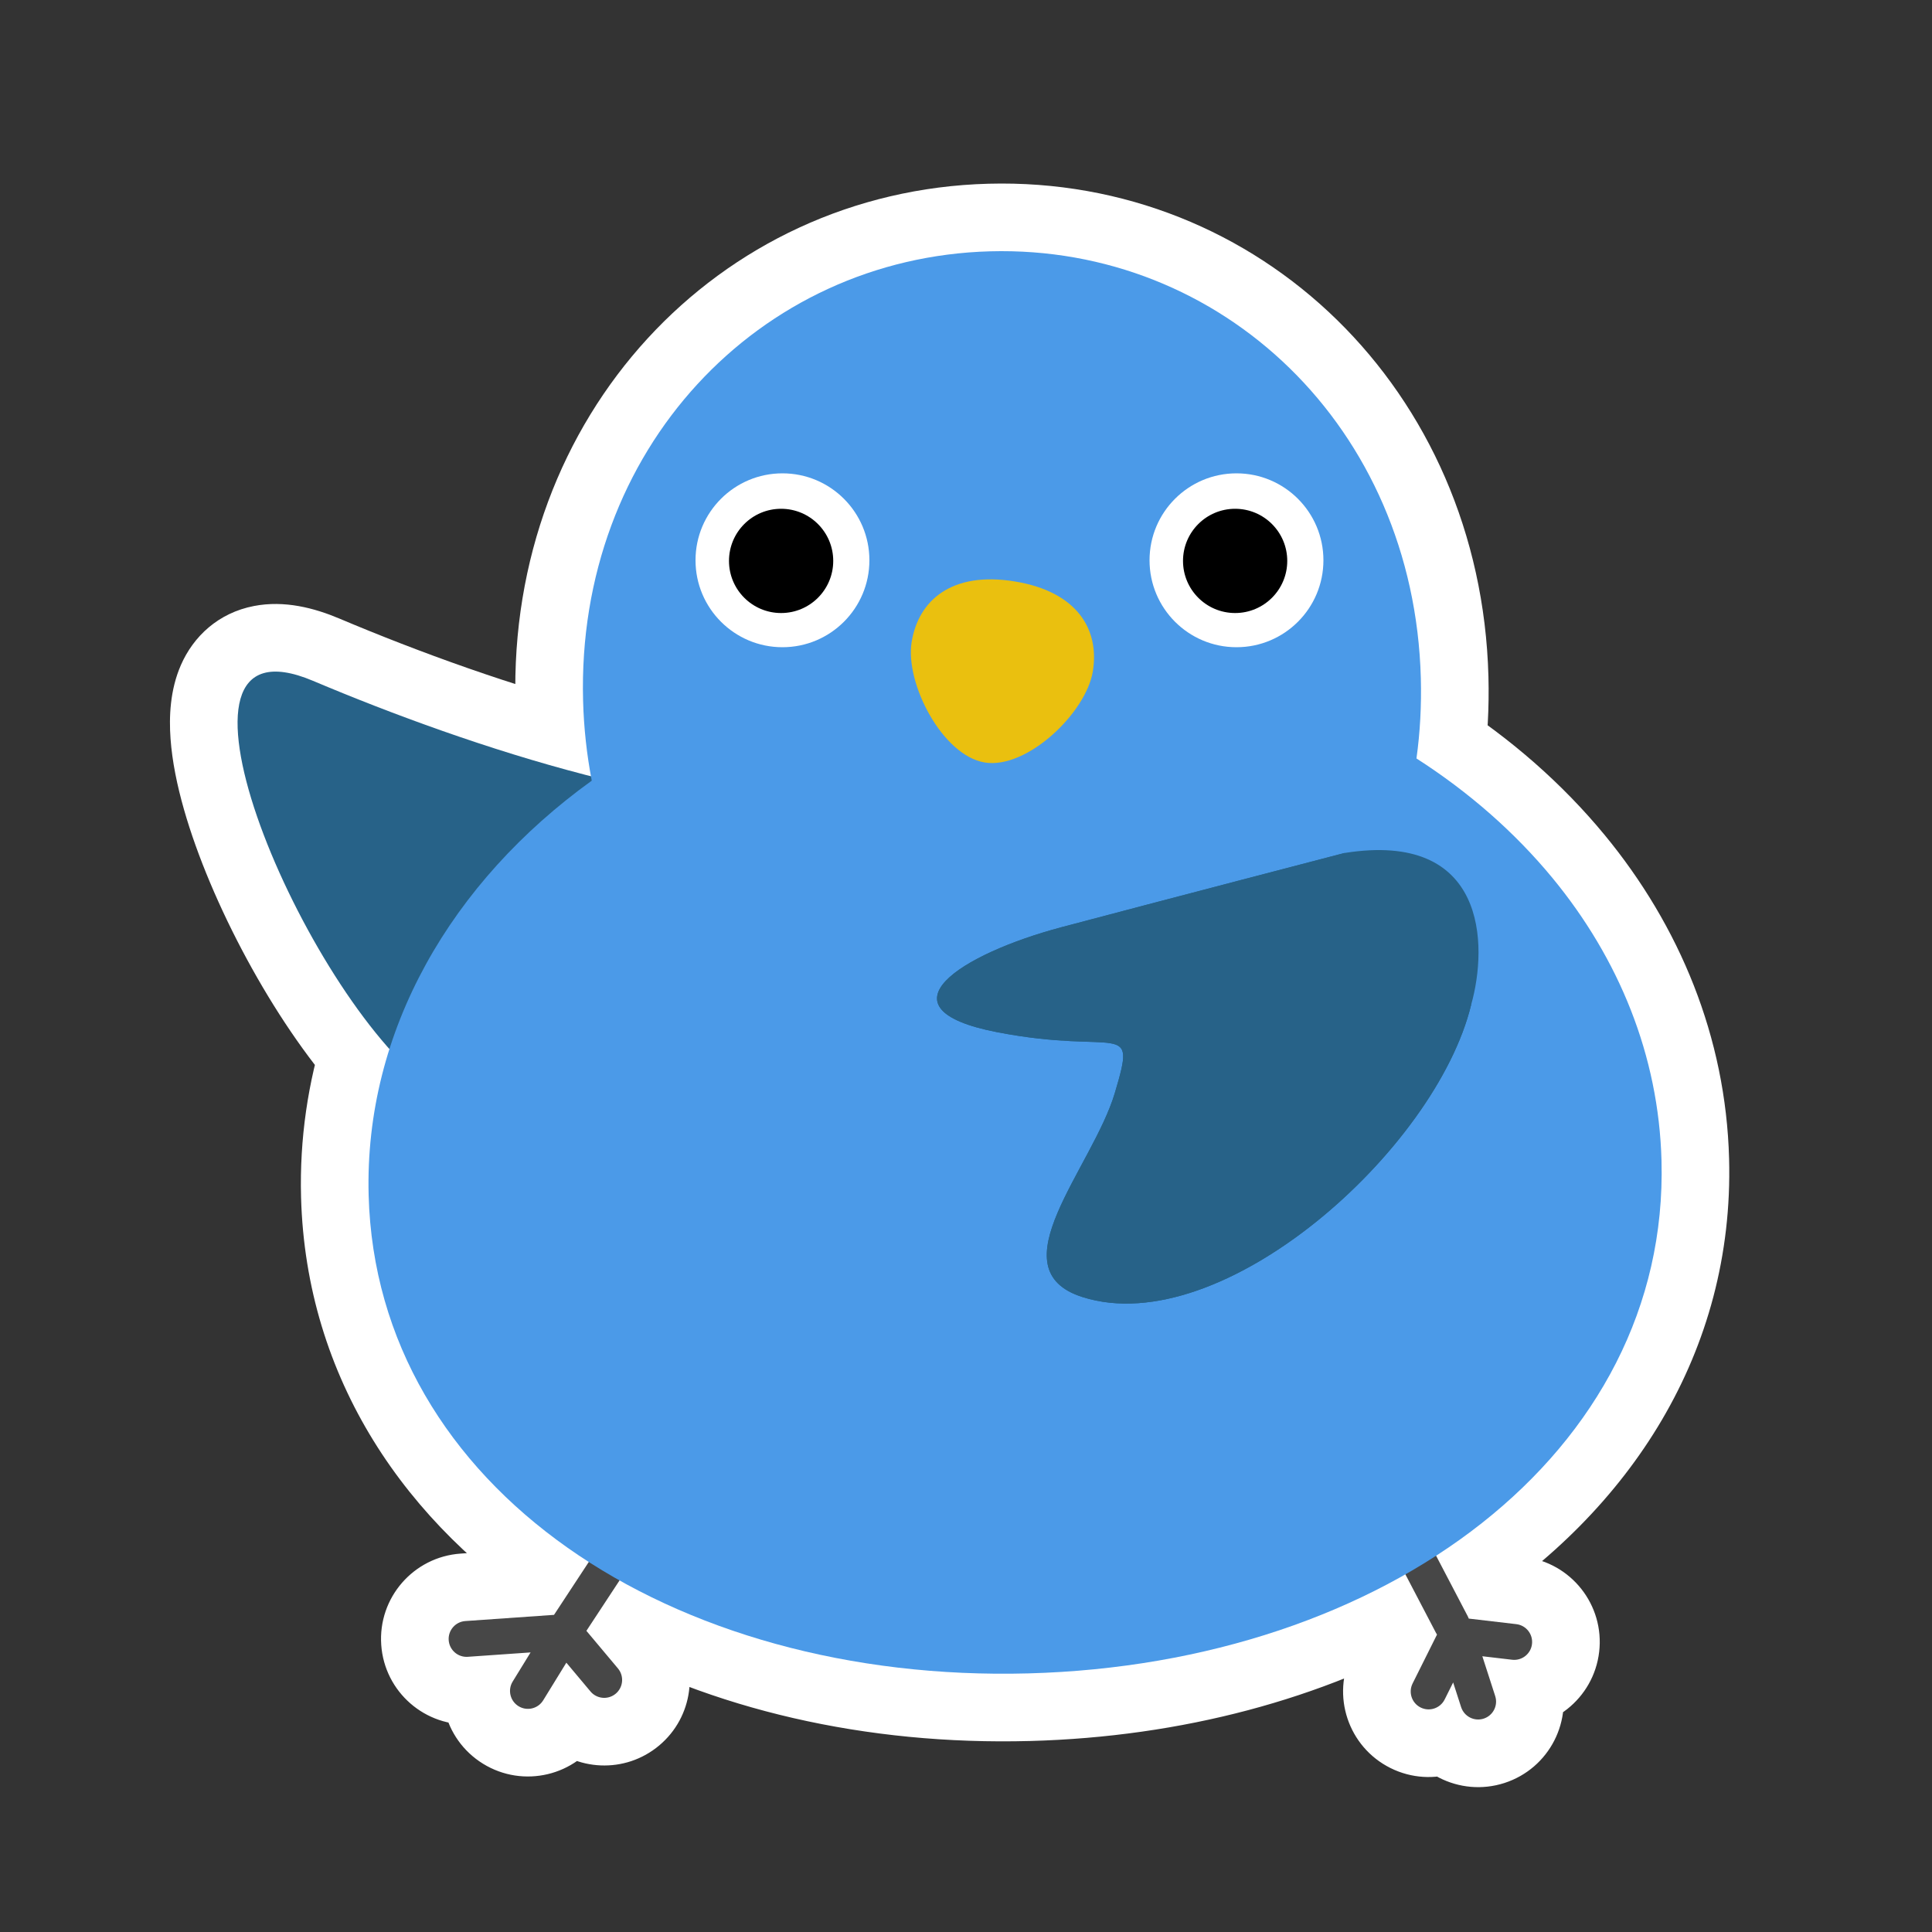 <svg width="200" height="200" viewBox="0 0 200 200" fill="none" xmlns="http://www.w3.org/2000/svg">
<rect x="0" y="0" width="200" height="200" fill="#333333" stroke="none"/>
<mask id="path-1-outside-1_898_2844" maskUnits="userSpaceOnUse" x="16.593" y="18" width="163" height="168" fill="black">
<rect fill="white" x="16.593" y="18" width="163" height="168"/>
<path d="M102.509 26.016C126.458 25.371 146.387 44.223 147.084 70.205C147.159 73.031 147.01 75.806 146.631 78.514C152.07 82.001 156.825 86.179 160.706 90.882C167.583 99.229 171.708 109.26 171.998 120.136C172.457 137.212 163.329 151.58 148.665 161.051L151.939 167.311L152.018 167.484C152.027 167.507 152.034 167.532 152.042 167.555L156.966 168.132C157.983 168.252 158.711 169.173 158.592 170.19C158.473 171.207 157.552 171.936 156.535 171.817L153.452 171.455L154.784 175.578C155.098 176.552 154.563 177.598 153.588 177.913C152.614 178.227 151.568 177.692 151.253 176.717L150.43 174.167L149.55 175.929C149.092 176.845 147.978 177.218 147.062 176.76C146.146 176.303 145.775 175.188 146.232 174.272L148.759 169.21C148.756 169.204 148.751 169.199 148.748 169.194L148.651 169.031L145.486 162.978C134.613 169.161 121.13 172.834 106.457 173.229C90.532 173.657 75.804 170.155 64.132 163.606L60.704 168.821L63.969 172.714L64.084 172.867C64.611 173.644 64.475 174.712 63.74 175.329C63.004 175.946 61.929 175.893 61.255 175.237L61.126 175.098L58.627 172.119L56.23 176.017C55.693 176.889 54.551 177.161 53.679 176.625C52.807 176.088 52.535 174.946 53.072 174.074L54.925 171.058L48.427 171.511C47.406 171.582 46.519 170.811 46.448 169.79C46.377 168.768 47.148 167.883 48.169 167.811L57.352 167.17L60.95 161.695C47.338 152.966 38.594 139.768 38.163 123.735C38.023 118.509 38.779 113.43 40.314 108.597C28.216 95.003 16.29 63.671 32.404 70.48C40.757 74.01 51.022 77.768 61.175 80.357C60.714 77.821 60.431 75.208 60.361 72.535C59.663 46.553 78.56 26.662 102.509 26.016Z"/>
</mask>
<path d="M102.509 26.016C126.458 25.371 146.387 44.223 147.084 70.205C147.159 73.031 147.01 75.806 146.631 78.514C152.07 82.001 156.825 86.179 160.706 90.882C167.583 99.229 171.708 109.26 171.998 120.136C172.457 137.212 163.329 151.58 148.665 161.051L151.939 167.311L152.018 167.484C152.027 167.507 152.034 167.532 152.042 167.555L156.966 168.132C157.983 168.252 158.711 169.173 158.592 170.19C158.473 171.207 157.552 171.936 156.535 171.817L153.452 171.455L154.784 175.578C155.098 176.552 154.563 177.598 153.588 177.913C152.614 178.227 151.568 177.692 151.253 176.717L150.43 174.167L149.55 175.929C149.092 176.845 147.978 177.218 147.062 176.76C146.146 176.303 145.775 175.188 146.232 174.272L148.759 169.21C148.756 169.204 148.751 169.199 148.748 169.194L148.651 169.031L145.486 162.978C134.613 169.161 121.13 172.834 106.457 173.229C90.532 173.657 75.804 170.155 64.132 163.606L60.704 168.821L63.969 172.714L64.084 172.867C64.611 173.644 64.475 174.712 63.74 175.329C63.004 175.946 61.929 175.893 61.255 175.237L61.126 175.098L58.627 172.119L56.23 176.017C55.693 176.889 54.551 177.161 53.679 176.625C52.807 176.088 52.535 174.946 53.072 174.074L54.925 171.058L48.427 171.511C47.406 171.582 46.519 170.811 46.448 169.79C46.377 168.768 47.148 167.883 48.169 167.811L57.352 167.17L60.95 161.695C47.338 152.966 38.594 139.768 38.163 123.735C38.023 118.509 38.779 113.43 40.314 108.597C28.216 95.003 16.29 63.671 32.404 70.48C40.757 74.01 51.022 77.768 61.175 80.357C60.714 77.821 60.431 75.208 60.361 72.535C59.663 46.553 78.56 26.662 102.509 26.016Z" fill="#276288"/>
<path d="M102.509 26.016L102.321 19.019L102.321 19.019L102.509 26.016ZM147.084 70.205L154.082 70.021L154.082 70.017L147.084 70.205ZM146.631 78.514L139.699 77.546C139.32 80.252 140.552 82.932 142.853 84.407L146.631 78.514ZM160.706 90.882L166.108 86.431L166.105 86.428L160.706 90.882ZM171.998 120.136L165 120.323L165 120.325L171.998 120.136ZM148.665 161.051L144.867 155.171C141.827 157.134 140.785 161.09 142.462 164.296L148.665 161.051ZM151.939 167.311L158.304 164.398C158.253 164.286 158.199 164.176 158.142 164.067L151.939 167.311ZM152.018 167.484L158.519 164.889C158.476 164.782 158.431 164.676 158.383 164.571L152.018 167.484ZM152.042 167.555L145.444 169.891C146.334 172.406 148.577 174.197 151.228 174.508L152.042 167.555ZM156.966 168.132L157.783 161.18L157.781 161.18L156.966 168.132ZM158.592 170.19L165.544 171.007L165.545 171.004L158.592 170.19ZM156.535 171.817L155.718 178.769L155.722 178.77L156.535 171.817ZM153.452 171.455L154.269 164.503C151.901 164.224 149.555 165.17 148.042 167.012C146.53 168.853 146.058 171.339 146.791 173.607L153.452 171.455ZM154.784 175.578L161.446 173.431L161.445 173.426L154.784 175.578ZM153.588 177.913L155.738 184.575L155.741 184.574L153.588 177.913ZM151.253 176.717L144.592 178.867L144.593 178.871L151.253 176.717ZM150.43 174.167L157.092 172.017C156.218 169.31 153.794 167.401 150.957 167.186C148.121 166.972 145.437 168.495 144.167 171.04L150.43 174.167ZM149.55 175.929L155.812 179.058L155.813 179.056L149.55 175.929ZM147.062 176.76L143.933 183.022L143.935 183.023L147.062 176.76ZM146.232 174.272L139.969 171.145L139.968 171.147L146.232 174.272ZM148.759 169.21L155.022 172.336C156.149 170.078 155.974 167.389 154.563 165.296L148.759 169.21ZM148.748 169.194L142.726 172.764C142.788 172.868 142.852 172.971 142.92 173.071L148.748 169.194ZM148.651 169.031L142.448 172.275C142.505 172.385 142.566 172.493 142.629 172.6L148.651 169.031ZM145.486 162.978L151.689 159.734C150.809 158.051 149.283 156.798 147.461 156.262C145.638 155.727 143.677 155.954 142.026 156.893L145.486 162.978ZM106.457 173.229L106.645 180.227L106.645 180.227L106.457 173.229ZM64.132 163.606L67.558 157.501C64.352 155.703 60.302 156.69 58.283 159.76L64.132 163.606ZM60.704 168.821L54.855 164.975C53.156 167.559 53.353 170.95 55.34 173.319L60.704 168.821ZM63.969 172.714L69.569 168.514C69.493 168.413 69.414 168.313 69.332 168.216L63.969 172.714ZM64.084 172.867L69.875 168.935C69.813 168.844 69.749 168.755 69.683 168.667L64.084 172.867ZM63.74 175.329L68.237 180.693L68.238 180.692L63.74 175.329ZM61.255 175.237L56.128 180.003C56.208 180.088 56.289 180.172 56.373 180.253L61.255 175.237ZM61.126 175.098L55.763 179.597C55.84 179.688 55.918 179.777 55.999 179.864L61.126 175.098ZM58.627 172.119L63.991 167.62C62.545 165.897 60.359 164.973 58.115 165.138C55.871 165.302 53.843 166.535 52.665 168.452L58.627 172.119ZM56.23 176.017L62.191 179.686L62.193 179.684L56.23 176.017ZM53.679 176.625L50.01 182.586L50.011 182.587L53.679 176.625ZM53.072 174.074L59.034 177.742L59.035 177.739L53.072 174.074ZM54.925 171.058L60.889 174.724C62.262 172.489 62.271 169.675 60.912 167.431C59.553 165.188 57.055 163.893 54.438 164.075L54.925 171.058ZM48.427 171.511L48.912 178.495L48.914 178.494L48.427 171.511ZM46.448 169.79L39.465 170.274L39.465 170.276L46.448 169.79ZM48.169 167.811L47.681 160.828L47.681 160.828L48.169 167.811ZM57.352 167.17L57.84 174.153C60.019 174 62.002 172.839 63.202 171.014L57.352 167.17ZM60.95 161.695L66.8 165.539C67.827 163.976 68.186 162.068 67.796 160.239C67.407 158.409 66.303 156.812 64.728 155.802L60.95 161.695ZM38.163 123.735L31.165 123.921L31.165 123.923L38.163 123.735ZM40.314 108.597L46.986 110.716C47.733 108.362 47.185 105.789 45.543 103.944L40.314 108.597ZM32.404 70.48L29.679 76.928L29.679 76.928L32.404 70.48ZM61.175 80.357L59.446 87.14C61.756 87.729 64.206 87.102 65.95 85.476C67.693 83.85 68.489 81.449 68.062 79.104L61.175 80.357ZM60.361 72.535L67.358 72.352L67.358 72.347L60.361 72.535ZM102.509 26.016L102.698 33.014C122.58 32.478 139.488 48.07 140.087 70.393L147.084 70.205L154.082 70.017C153.286 40.375 130.337 18.264 102.321 19.019L102.509 26.016ZM147.084 70.205L140.087 70.388C140.151 72.849 140.021 75.238 139.699 77.546L146.631 78.514L153.564 79.483C153.998 76.375 154.166 73.214 154.082 70.021L147.084 70.205ZM146.631 78.514L142.853 84.407C147.717 87.526 151.916 91.228 155.306 95.337L160.706 90.882L166.105 86.428C161.735 81.13 156.422 76.477 150.41 72.622L146.631 78.514ZM160.706 90.882L155.303 95.334C161.292 102.601 164.756 111.161 165 120.323L171.998 120.136L178.995 119.95C178.66 107.359 173.874 95.856 166.108 86.431L160.706 90.882ZM171.998 120.136L165 120.325C165.381 134.488 157.907 146.749 144.867 155.171L148.665 161.051L152.462 166.932C168.752 156.411 179.533 139.935 178.995 119.948L171.998 120.136ZM148.665 161.051L142.462 164.296L145.736 170.556L151.939 167.311L158.142 164.067L154.867 157.807L148.665 161.051ZM151.939 167.311L145.574 170.224L145.653 170.397L152.018 167.484L158.383 164.571L158.304 164.398L151.939 167.311ZM152.018 167.484L145.517 170.079C145.472 169.967 145.438 169.873 145.416 169.81C145.395 169.748 145.379 169.701 145.375 169.689C145.373 169.683 145.371 169.677 145.373 169.683C145.374 169.686 145.379 169.699 145.384 169.715C145.394 169.745 145.415 169.81 145.444 169.891L152.042 167.555L158.641 165.22C158.666 165.289 158.683 165.342 158.689 165.36C158.692 165.37 158.695 165.377 158.694 165.374C158.694 165.374 158.692 165.37 158.691 165.367C158.69 165.363 158.688 165.357 158.686 165.35C158.678 165.326 158.659 165.267 158.633 165.193C158.607 165.118 158.569 165.013 158.519 164.889L152.018 167.484ZM152.042 167.555L151.228 174.508L156.151 175.085L156.966 168.132L157.781 161.18L152.857 160.603L152.042 167.555ZM156.966 168.132L156.149 175.085C153.33 174.753 151.309 172.2 151.64 169.376L158.592 170.19L165.545 171.004C166.114 166.146 162.636 161.751 157.783 161.18L156.966 168.132ZM158.592 170.19L151.64 169.373C151.971 166.557 154.521 164.534 157.347 164.864L156.535 171.817L155.722 178.77C160.582 179.338 164.975 175.857 165.544 171.007L158.592 170.19ZM156.535 171.817L157.352 164.865L154.269 164.503L153.452 171.455L152.635 178.407L155.718 178.769L156.535 171.817ZM153.452 171.455L146.791 173.607L148.123 177.73L154.784 175.578L161.445 173.426L160.113 169.303L153.452 171.455ZM154.784 175.578L148.121 177.725C147.251 175.024 148.731 172.126 151.436 171.252L153.588 177.913L155.741 184.574C160.394 183.07 162.945 178.08 161.446 173.431L154.784 175.578ZM153.588 177.913L151.439 171.251C154.145 170.378 157.041 171.864 157.914 174.563L151.253 176.717L144.593 178.871C146.096 183.519 151.083 186.076 155.738 184.575L153.588 177.913ZM151.253 176.717L157.915 174.567L157.092 172.017L150.43 174.167L143.768 176.317L144.592 178.867L151.253 176.717ZM150.43 174.167L144.167 171.04L143.287 172.803L149.55 175.929L155.813 179.056L156.693 177.293L150.43 174.167ZM149.55 175.929L143.289 172.8C144.557 170.262 147.644 169.227 150.189 170.498L147.062 176.76L143.935 183.023C148.313 185.209 153.628 183.429 155.812 179.058L149.55 175.929ZM147.062 176.76L150.191 170.499C152.736 171.771 153.761 174.86 152.495 177.397L146.232 174.272L139.968 171.147C137.788 175.516 139.556 180.835 143.933 183.022L147.062 176.76ZM146.232 174.272L152.495 177.399L155.022 172.336L148.759 169.21L142.496 166.083L139.969 171.145L146.232 174.272ZM148.759 169.21L154.563 165.296C154.51 165.218 154.463 165.151 154.423 165.096C154.383 165.041 154.349 164.995 154.323 164.961C154.31 164.944 154.298 164.929 154.288 164.916C154.278 164.903 154.27 164.892 154.263 164.884C154.257 164.876 154.252 164.87 154.249 164.866C154.247 164.864 154.246 164.862 154.245 164.862C154.245 164.861 154.244 164.86 154.245 164.861C154.245 164.861 154.245 164.862 154.246 164.863C154.247 164.864 154.249 164.866 154.251 164.868C154.254 164.873 154.26 164.88 154.267 164.889C154.274 164.898 154.283 164.909 154.293 164.923C154.304 164.936 154.316 164.952 154.33 164.97C154.357 165.006 154.392 165.054 154.433 165.11C154.474 165.167 154.522 165.236 154.575 165.316L148.748 169.194L142.92 173.071C142.974 173.153 143.023 173.224 143.065 173.282C143.106 173.339 143.143 173.388 143.171 173.425C143.199 173.462 143.222 173.492 143.237 173.511C143.251 173.528 143.262 173.543 143.262 173.543C143.264 173.545 143.261 173.542 143.259 173.54C143.257 173.537 143.252 173.531 143.247 173.523C143.235 173.509 143.215 173.483 143.19 173.45C143.165 173.417 143.131 173.373 143.093 173.319C143.054 173.266 143.007 173.2 142.955 173.123L148.759 169.21ZM148.748 169.194L154.769 165.624L154.672 165.461L148.651 169.031L142.629 172.6L142.726 172.764L148.748 169.194ZM148.651 169.031L154.854 165.787L151.689 159.734L145.486 162.978L139.283 166.222L142.448 172.275L148.651 169.031ZM145.486 162.978L142.026 156.893C132.256 162.448 119.919 165.864 106.268 166.232L106.457 173.229L106.645 180.227C122.342 179.804 136.97 175.873 148.946 169.063L145.486 162.978ZM106.457 173.229L106.268 166.232C91.447 166.63 77.996 163.358 67.558 157.501L64.132 163.606L60.707 169.711C73.612 176.952 89.617 180.685 106.645 180.227L106.457 173.229ZM64.132 163.606L58.283 159.76L54.855 164.975L60.704 168.821L66.553 172.667L69.981 167.452L64.132 163.606ZM60.704 168.821L55.34 173.319L58.606 177.213L63.969 172.714L69.332 168.216L66.067 164.323L60.704 168.821ZM63.969 172.714L58.369 176.914L58.483 177.067L64.084 172.867L69.683 168.667L69.569 168.514L63.969 172.714ZM64.084 172.867L58.292 176.798C56.825 174.638 57.195 171.682 59.242 169.965L63.74 175.329L68.238 180.692C71.756 177.742 72.397 172.651 69.875 168.935L64.084 172.867ZM63.74 175.329L59.242 169.964C61.294 168.245 64.27 168.403 66.138 170.221L61.255 175.237L56.373 180.253C59.588 183.383 64.714 183.647 68.237 180.693L63.74 175.329ZM61.255 175.237L66.382 170.471L66.253 170.332L61.126 175.098L55.999 179.864L56.128 180.003L61.255 175.237ZM61.126 175.098L66.49 170.6L63.991 167.62L58.627 172.119L53.264 176.617L55.763 179.597L61.126 175.098ZM58.627 172.119L52.665 168.452L50.267 172.35L56.23 176.017L62.193 179.684L64.59 175.786L58.627 172.119ZM56.23 176.017L50.269 172.348C51.758 169.928 54.927 169.174 57.347 170.662L53.679 176.625L50.011 182.587C54.176 185.149 59.628 183.851 62.191 179.686L56.23 176.017ZM53.679 176.625L57.349 170.664C59.767 172.152 60.523 175.321 59.034 177.742L53.072 174.074L47.11 170.405C44.547 174.571 45.847 180.023 50.01 182.586L53.679 176.625ZM53.072 174.074L59.035 177.739L60.889 174.724L54.925 171.058L48.962 167.393L47.108 170.408L53.072 174.074ZM54.925 171.058L54.438 164.075L47.94 164.528L48.427 171.511L48.914 178.494L55.412 178.041L54.925 171.058ZM48.427 171.511L47.943 164.528C50.775 164.332 53.233 166.467 53.431 169.303L46.448 169.79L39.465 170.276C39.805 175.156 44.036 178.833 48.912 178.495L48.427 171.511ZM46.448 169.79L53.431 169.305C53.628 172.143 51.487 174.596 48.658 174.794L48.169 167.811L47.681 160.828C42.809 161.169 39.126 165.393 39.465 170.274L46.448 169.79ZM48.169 167.811L48.657 174.794L57.84 174.153L57.352 167.17L56.864 160.187L47.681 160.828L48.169 167.811ZM57.352 167.17L63.202 171.014L66.8 165.539L60.95 161.695L55.1 157.851L51.502 163.325L57.352 167.17ZM60.95 161.695L64.728 155.802C52.712 148.096 45.519 136.87 45.16 123.547L38.163 123.735L31.165 123.923C31.67 142.666 41.963 157.835 57.171 167.587L60.95 161.695ZM38.163 123.735L45.16 123.549C45.042 119.126 45.681 114.825 46.986 110.716L40.314 108.597L33.642 106.478C31.878 112.034 31.005 117.892 31.165 123.921L38.163 123.735ZM40.314 108.597L45.543 103.944C40.234 97.978 34.718 87.695 32.51 79.965C31.974 78.09 31.697 76.576 31.617 75.464C31.529 74.236 31.725 74.065 31.554 74.457C31.214 75.233 30.262 76.223 28.956 76.477C28.176 76.628 28.224 76.313 29.679 76.928L32.404 70.48L35.129 64.032C32.555 62.945 29.451 62.119 26.286 62.734C22.595 63.451 20.026 65.877 18.727 68.846C17.597 71.43 17.492 74.207 17.653 76.463C17.823 78.836 18.344 81.344 19.049 83.81C21.8 93.442 28.296 105.622 35.085 113.251L40.314 108.597ZM32.404 70.48L29.679 76.928C38.25 80.55 48.858 84.44 59.446 87.14L61.175 80.357L62.905 73.574C53.186 71.096 43.264 67.47 35.128 64.032L32.404 70.48ZM61.175 80.357L68.062 79.104C67.662 76.906 67.419 74.65 67.358 72.352L60.361 72.535L53.363 72.718C53.443 75.766 53.766 78.737 54.288 81.61L61.175 80.357ZM60.361 72.535L67.358 72.347C66.759 50.027 82.811 33.55 102.698 33.014L102.509 26.016L102.321 19.019C74.308 19.774 52.568 43.078 53.363 72.723L60.361 72.535Z" fill="white" mask="url(#path-1-outside-1_898_2844)"/>
<path d="M142.996 154.212C143.904 153.737 145.024 154.088 145.499 154.996L151.94 167.312L152.019 167.484C152.028 167.507 152.034 167.532 152.042 167.555L156.966 168.132C157.983 168.251 158.711 169.172 158.592 170.19C158.473 171.207 157.552 171.936 156.534 171.816L153.451 171.454L154.783 175.577C155.098 176.552 154.563 177.597 153.588 177.912C152.613 178.227 151.568 177.691 151.253 176.717L150.43 174.167L149.551 175.929C149.093 176.845 147.979 177.217 147.063 176.76C146.146 176.302 145.775 175.188 146.232 174.272L148.759 169.21C148.755 169.205 148.752 169.2 148.748 169.194L148.651 169.031L142.212 156.715C141.737 155.807 142.088 154.687 142.996 154.212Z" fill="#474747"/>
<path d="M64.647 156.071C65.21 155.216 66.36 154.978 67.216 155.54C68.072 156.103 68.309 157.253 67.747 158.109L60.705 168.823L63.969 172.715L64.083 172.867C64.611 173.645 64.475 174.712 63.739 175.329C63.003 175.945 61.929 175.893 61.255 175.238L61.126 175.099L58.628 172.12L56.23 176.018C55.694 176.89 54.552 177.162 53.679 176.625C52.807 176.088 52.535 174.947 53.072 174.074L54.926 171.058L48.427 171.512C47.406 171.583 46.52 170.812 46.448 169.79C46.377 168.768 47.148 167.882 48.17 167.811L57.352 167.17L64.647 156.071Z" fill="#474747"/>
<path d="M88.364 83.328C72.534 85.22 48.791 77.405 32.404 70.48C14.708 63.003 30.824 101.52 43.852 112.035C52.995 119.416 76.862 124.542 91.064 102.857" fill="#276288"/>
<path d="M171.998 120.137C172.814 150.452 143.412 172.235 106.456 173.229C69.494 174.223 38.978 154.043 38.162 123.735C37.71 106.73 46.724 91.283 61.258 80.815C60.746 78.136 60.435 75.369 60.361 72.535C59.663 46.553 78.56 26.662 102.509 26.016C126.459 25.371 146.387 44.223 147.084 70.205C147.158 73.032 147.01 75.807 146.632 78.515C152.07 82.002 156.826 86.179 160.706 90.882C167.584 99.229 171.709 109.26 171.998 120.137Z" fill="#4B9AE8"/>
<path d="M128 67C132.971 67 137 62.971 137 58C137 53.029 132.971 49 128 49C123.029 49 119 53.029 119 58C119 62.971 123.029 67 128 67Z" fill="white"/>
<path d="M127.86 63.461C130.84 63.461 133.256 61.045 133.256 58.065C133.256 55.085 130.84 52.669 127.86 52.669C124.88 52.669 122.465 55.085 122.465 58.065C122.465 61.045 124.88 63.461 127.86 63.461Z" fill="black"/>
<path d="M81 67C85.971 67 90 62.971 90 58C90 53.029 85.971 49 81 49C76.029 49 72 53.029 72 58C72 62.971 76.029 67 81 67Z" fill="white"/>
<path d="M80.86 63.461C83.84 63.461 86.256 61.045 86.256 58.065C86.256 55.085 83.84 52.669 80.86 52.669C77.88 52.669 75.465 55.085 75.465 58.065C75.465 61.045 77.88 63.461 80.86 63.461Z" fill="black"/>
<path d="M113.128 69.509C112.418 73.808 106.31 79.644 101.941 78.933C97.572 78.222 93.665 70.739 94.376 66.44C95.087 62.141 98.517 59.124 105.039 60.189C111.561 61.253 113.839 65.21 113.128 69.509Z" fill="#EAC00F"/>
<path d="M139.168 88.304C139.168 88.304 120.375 93.201 109.914 95.976C99.46 98.751 90.572 104.404 103.229 106.853C115.893 109.301 117.726 105.361 115.411 113.129C113.104 120.905 102.999 131.418 112.087 134.281C126.533 138.837 148.649 119.035 152.292 104.018" fill="#276288"/>
<path d="M139.168 88.304C139.168 88.304 120.375 93.201 109.914 95.976C99.46 98.751 90.572 104.404 103.229 106.853C115.893 109.301 117.726 105.361 115.411 113.129C113.104 120.905 102.999 131.418 112.087 134.281C126.533 138.837 148.649 119.035 152.292 104.018C154.053 97.801 153.892 85.953 139.168 88.304Z" fill="#276288"/>
</svg>
